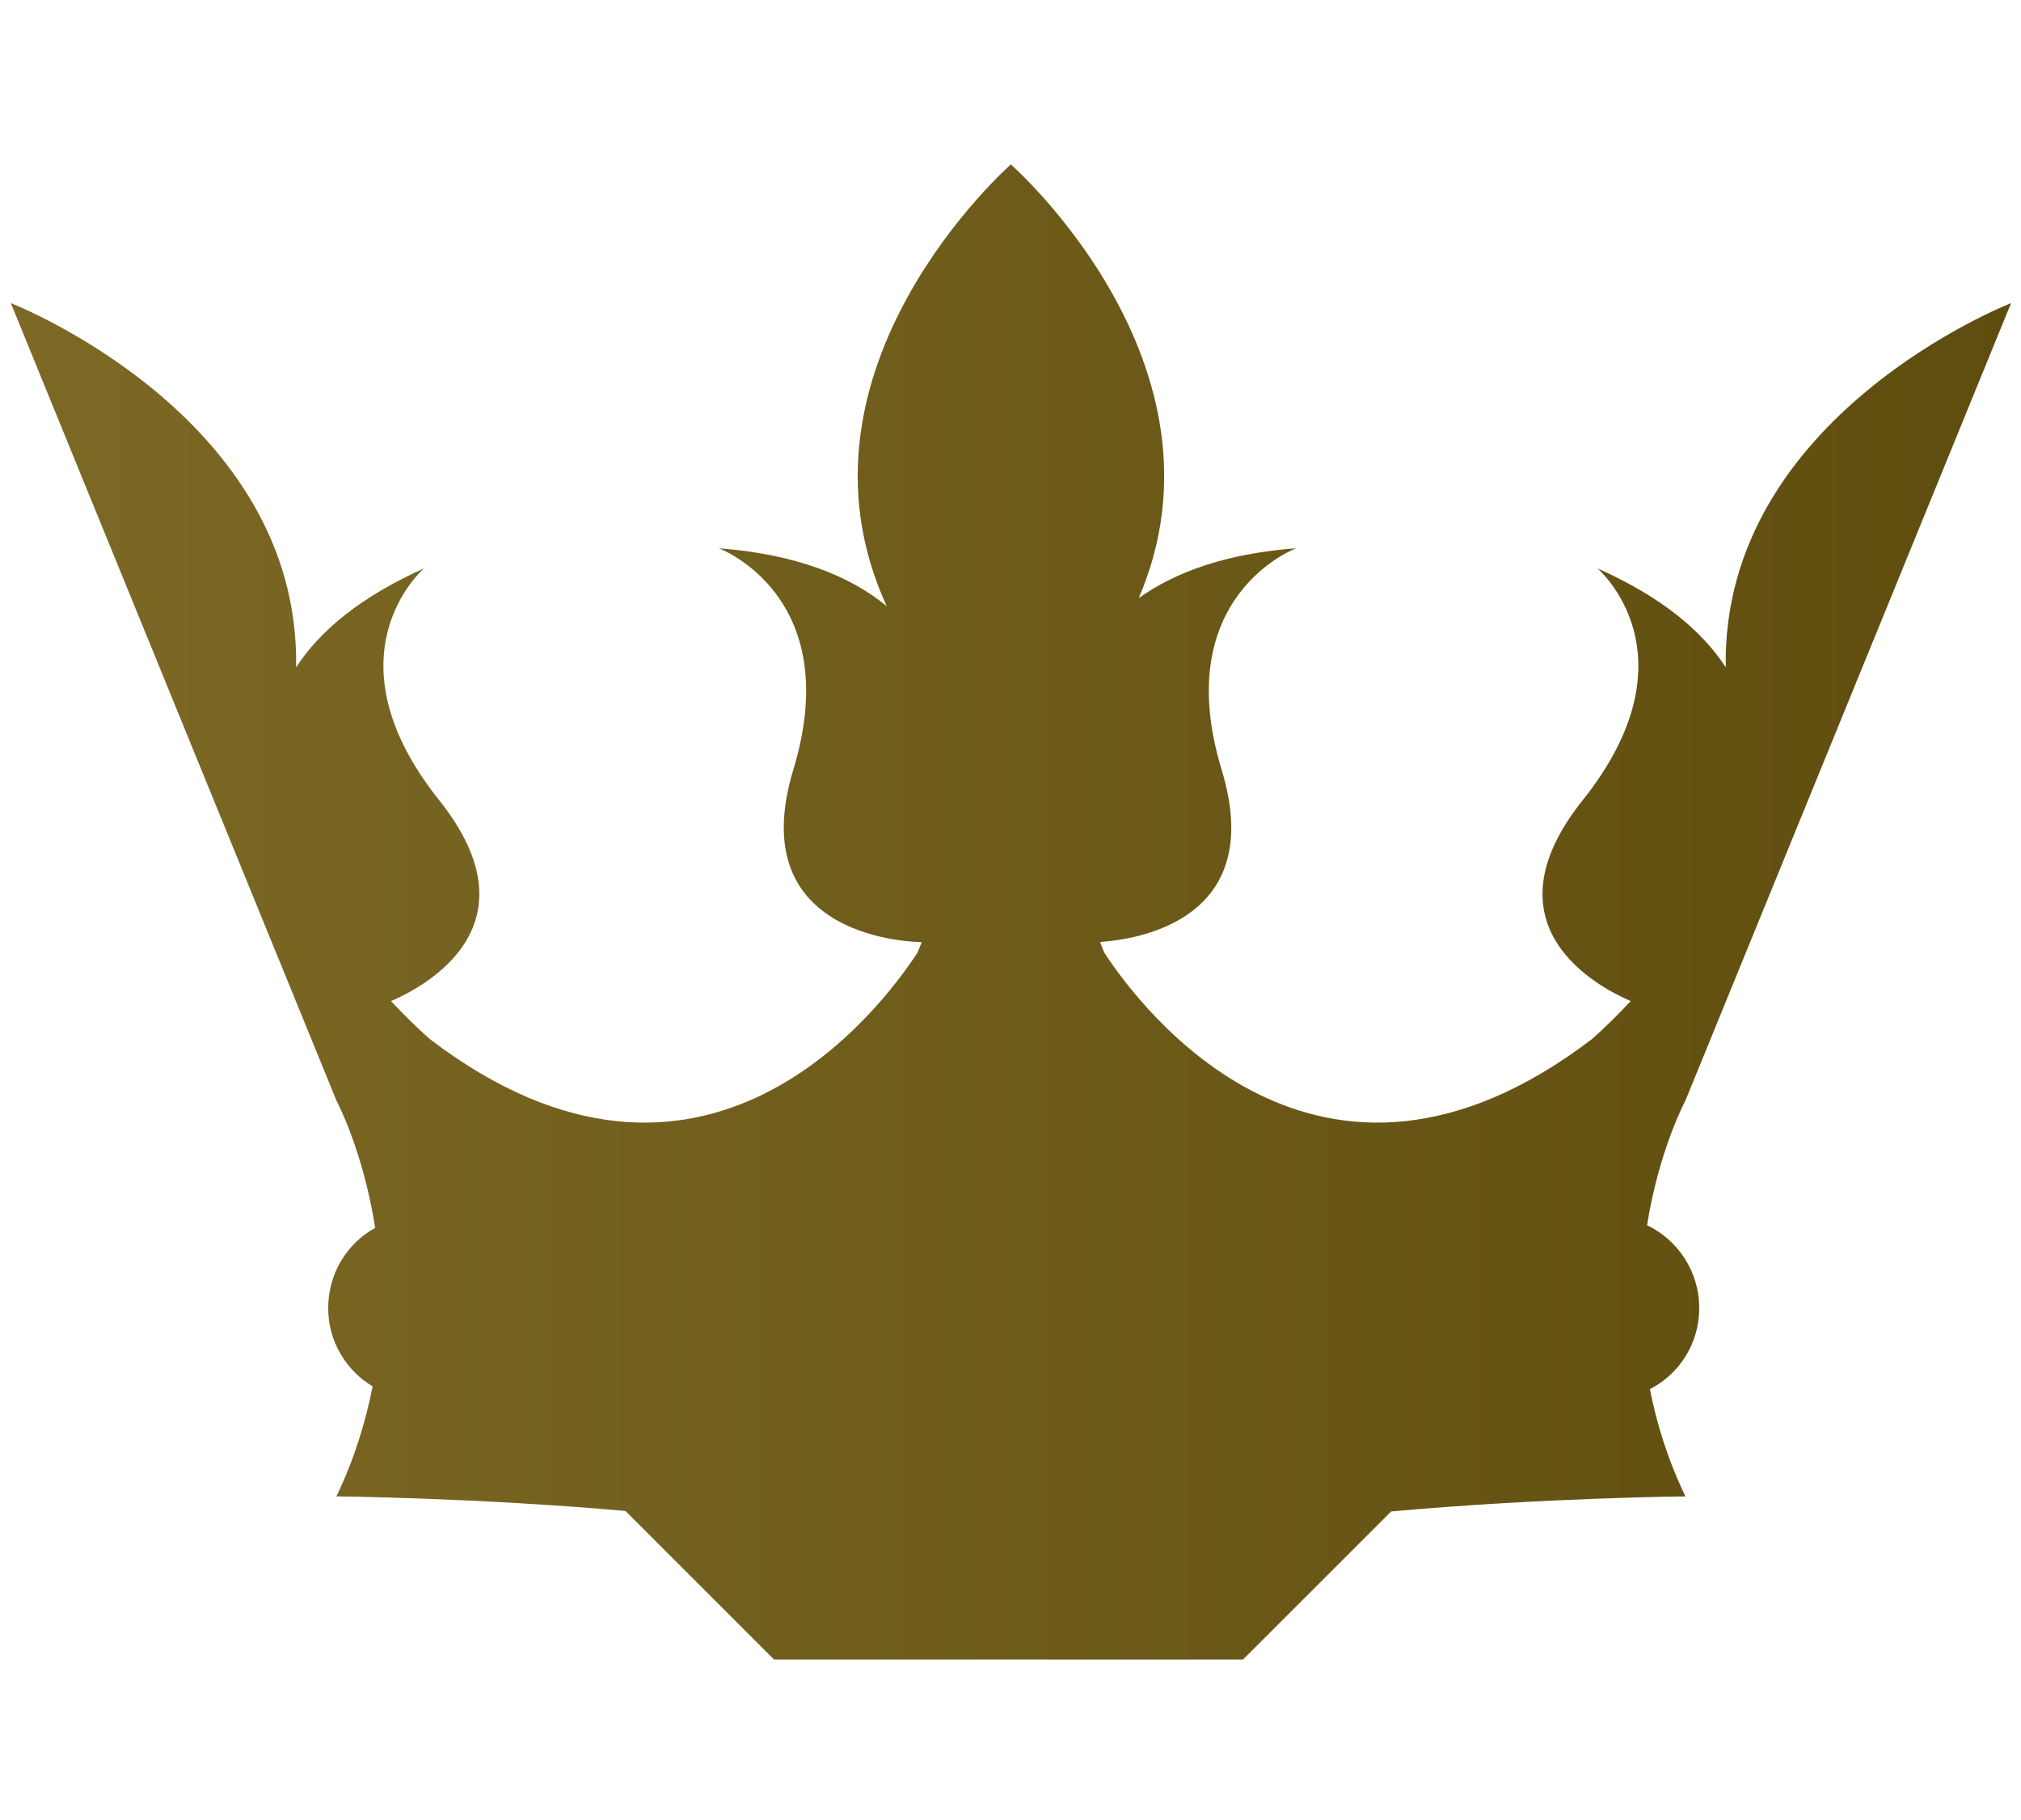 <?xml version="1.0" encoding="utf-8"?>
<!-- Generator: Adobe Illustrator 16.0.1, SVG Export Plug-In . SVG Version: 6.00 Build 0)  -->
<!DOCTYPE svg PUBLIC "-//W3C//DTD SVG 1.1//EN" "http://www.w3.org/Graphics/SVG/1.1/DTD/svg11.dtd">
<svg version="1.1" id="Layer_1" xmlns="http://www.w3.org/2000/svg" xmlns:xlink="http://www.w3.org/1999/xlink" x="0px" y="0px"
	 width="682px" height="614px" viewBox="0 0 682 614" enable-background="new 0 0 682 614" xml:space="preserve">
<linearGradient id="SVGID_1_" gradientUnits="userSpaceOnUse" x1="3.651" y1="307.705" x2="678.651" y2="307.705">
	<!-- <stop  offset="0" style="stop-color:#ffffff"/> -->
	<stop  offset="0" style="stop-color:#7C6925">
		<animate attributeName="stop-color" values="#7C6925;#5F4D0F;#7C6925" dur="6s" repeatCount="indefinite" />
		<animate attributeName="offset" values="0;0.2;0.5;0.8;1;0.8;0.5;0.2;0" dur="15s" repeatCount="indefeinite" />
	</stop>
	<stop  offset="1" style="stop-color:#5F4D0F">
		<animate attributeName="stop-color" values="#5F4D0F;#7C6925;#5F4D0F" dur="6s" repeatCount="indefinite" />
		<animate attributeName="offset" values="0;0.2;0.5;0.8;1;0.8;0.5;0.2;0" dur="9s" repeatCount="indefeinite" />
	</stop>
	
</linearGradient>
<path fill-rule="evenodd" clip-rule="evenodd" fill="url(#SVGID_1_)" d="M573.417,441.379c0-12.395-7.217-23.009-17.604-27.992
	c4.072-25.599,12.957-42.084,12.957-42.084l109.881-269.032c0,0-97.738,38.006-96.288,122.894
	c-8.023-12.371-21.657-23.728-43.27-33.388c0,0,34.121,29.137-5.023,78.239c-33.893,42.482,5.143,62.98,16.234,67.758
	c-3.963,4.195-8.327,8.639-13.165,12.875c-92.312,70.261-152.638-11.045-164.492-29.222c-0.512-1.192-0.991-2.464-1.408-3.599
	c12.062-0.82,56.521-7.122,41.024-58.064c-17.851-58.74,25.115-74.781,25.115-74.781c-23.825,1.809-40.869,8.083-53.106,16.83
	c33.82-78.778-43.149-146.336-43.149-146.336s-78.657,69.031-41.897,149.031c-12.337-10.134-30.476-17.496-56.643-19.525
	c0,0,42.976,16.041,25.109,74.781c-16.601,54.991,36.411,57.97,43.337,58.121c-0.459,1.12-0.883,2.35-1.43,3.542
	c-11.805,18.177-72.169,99.482-164.472,29.222c-4.846-4.236-9.23-8.68-13.166-12.875c11.075-4.777,50.127-25.275,16.26-67.758
	c-39.143-49.103-5.147-78.239-5.147-78.239c-21.477,9.661-35.1,21.017-43.154,33.388c1.49-84.888-96.269-122.894-96.269-122.894
	l109.875,269.032c0,0,9.006,16.847,13.075,42.985c-9.497,5.236-15.857,15.37-15.857,27.091c0,11.177,6.022,21.012,14.993,26.376
	c-2.319,11.881-6.141,24.484-12.21,37.132c0,0,46.311,0.409,97.527,4.904l50.156,50.142h158.24l50.012-49.968
	c51.89-4.669,99.31-5.078,99.31-5.078c-5.927-12.234-9.713-24.519-12-36.19C566.664,463.633,573.417,453.32,573.417,441.379z"/>
</svg>
